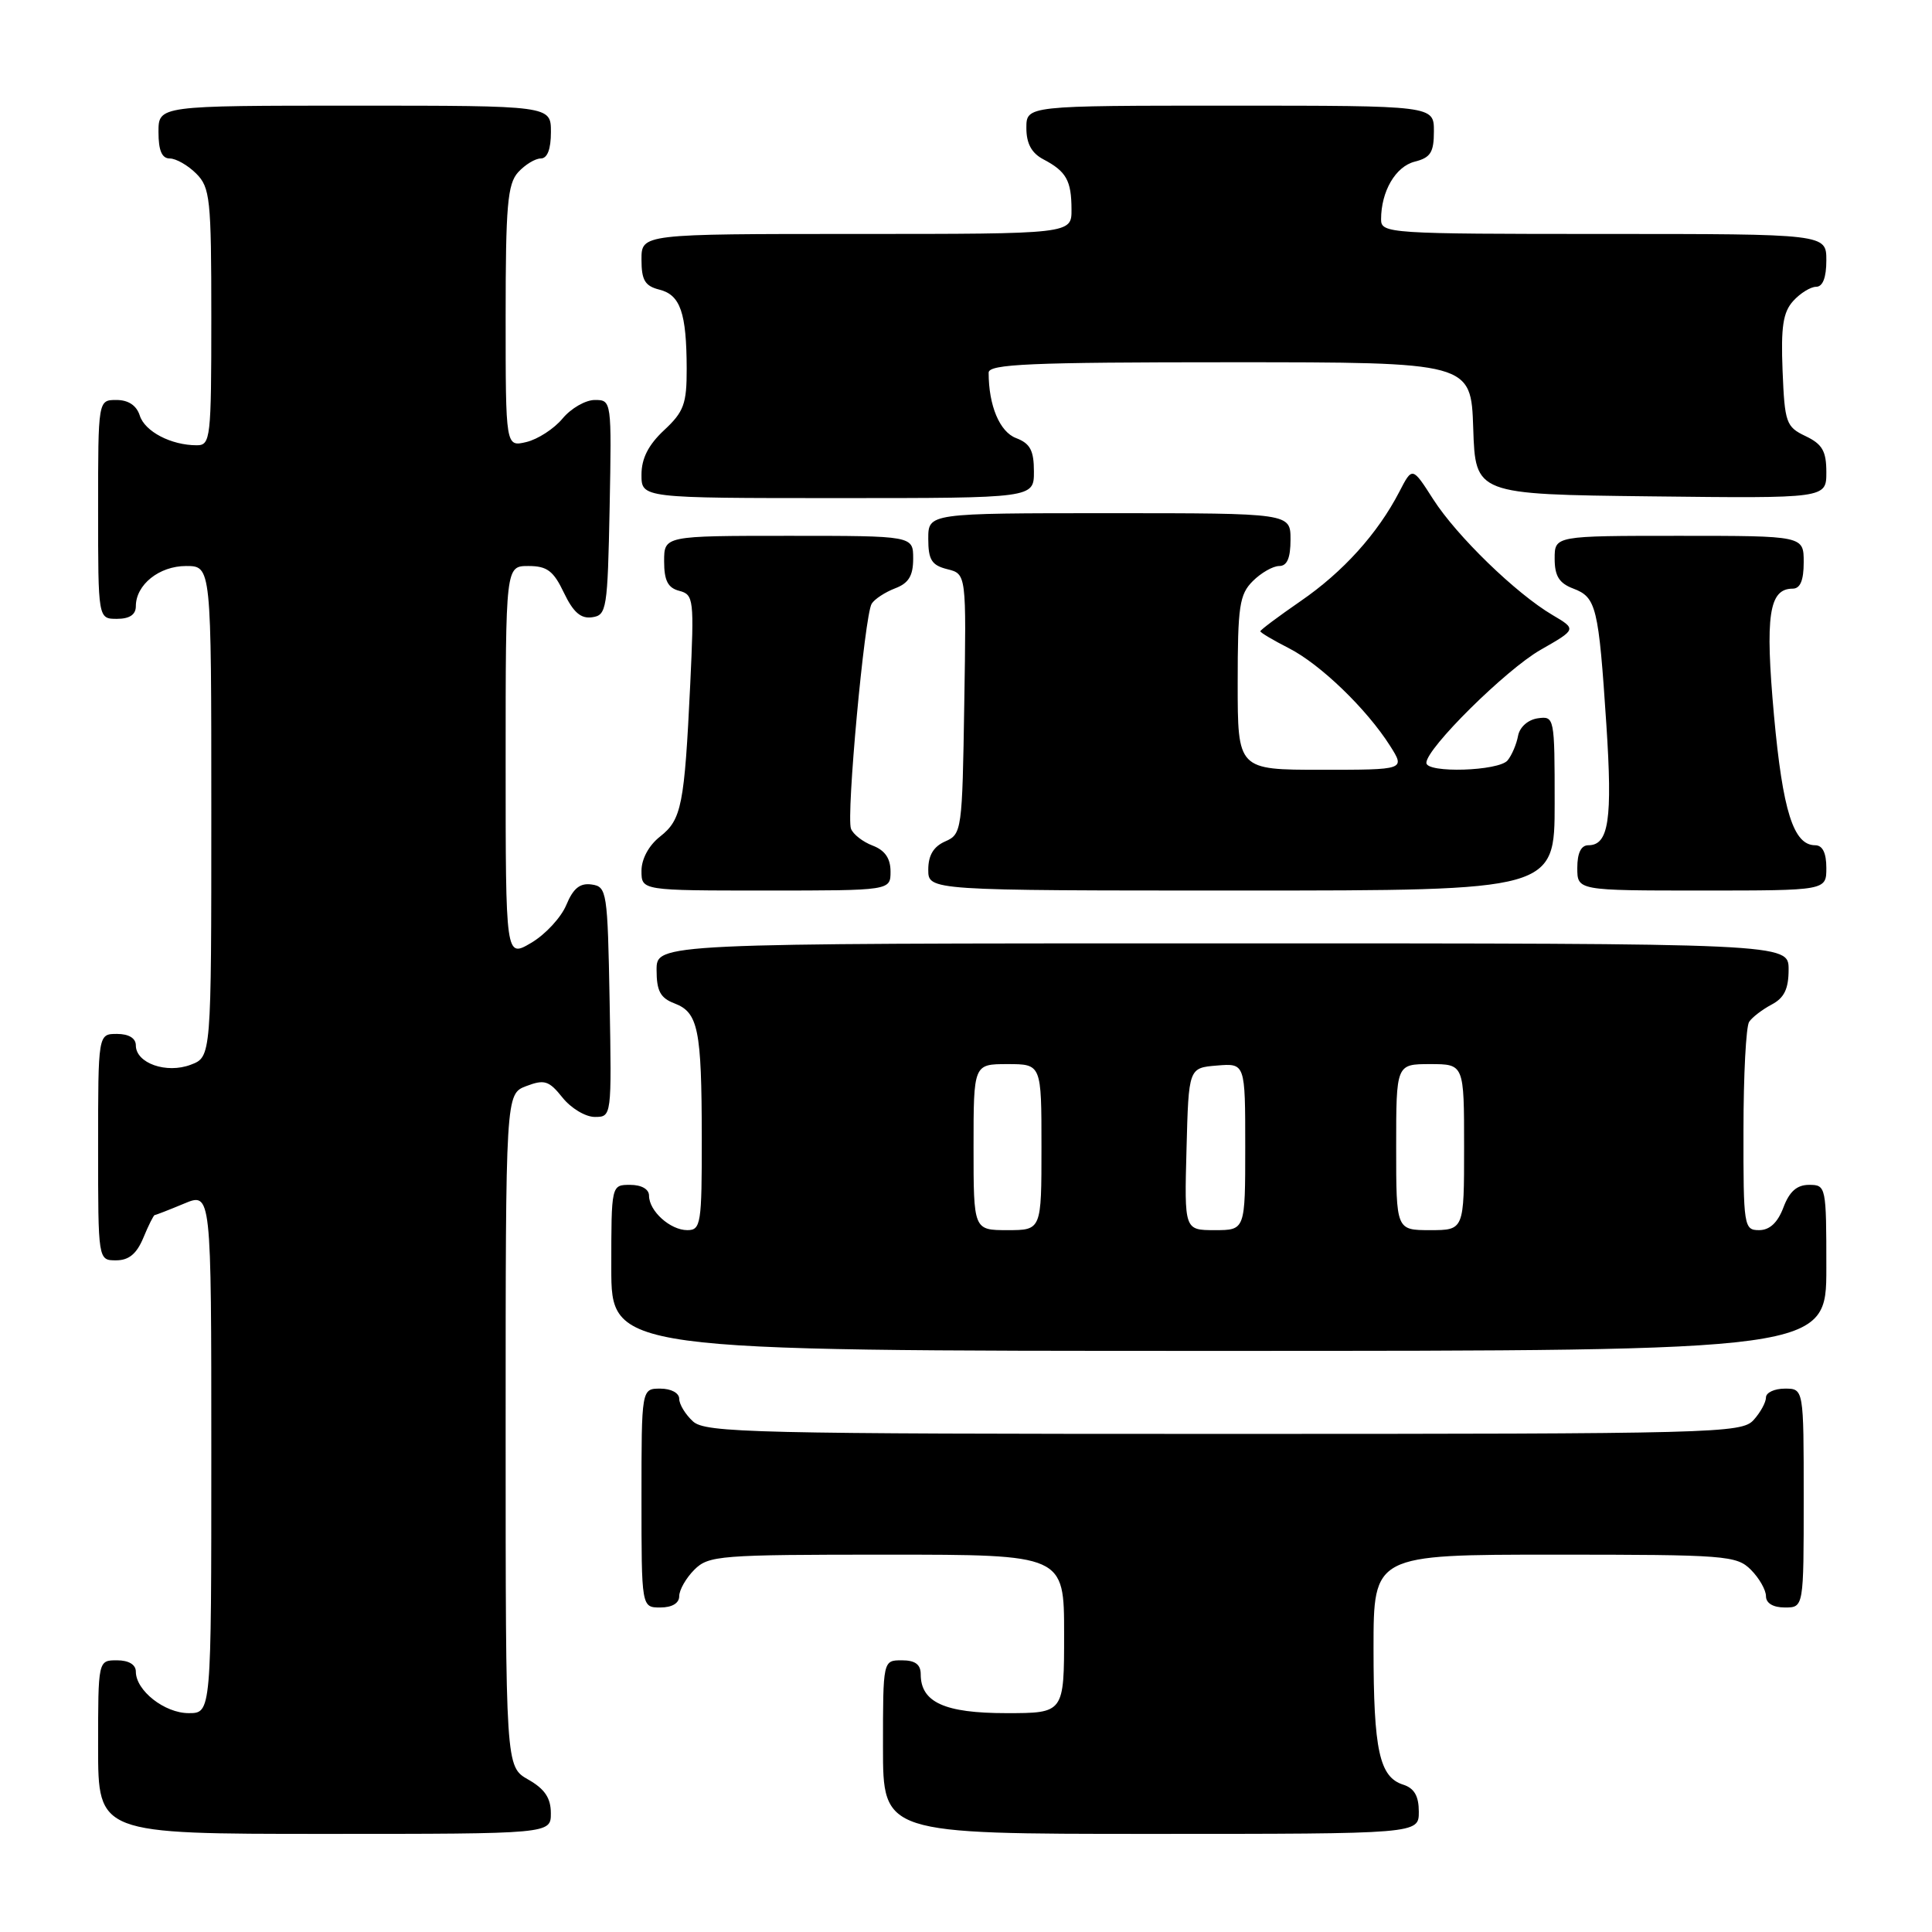 <?xml version="1.0" encoding="UTF-8" standalone="no"?>
<!DOCTYPE svg PUBLIC "-//W3C//DTD SVG 1.1//EN" "http://www.w3.org/Graphics/SVG/1.1/DTD/svg11.dtd" >
<svg xmlns="http://www.w3.org/2000/svg" xmlns:xlink="http://www.w3.org/1999/xlink" version="1.1" viewBox="0 0 256 256">
 <g >
 <path fill="currentColor"
d=" M 72.99 240.25 C 72.99 238.25 72.18 237.04 69.99 235.80 C 67.00 234.09 67.00 234.09 67.00 189.52 C 67.00 144.95 67.00 144.95 69.74 143.91 C 72.14 143.00 72.74 143.19 74.53 145.43 C 75.65 146.84 77.58 148.00 78.81 148.00 C 81.05 148.00 81.05 147.96 80.78 132.75 C 80.51 118.10 80.42 117.49 78.39 117.20 C 76.85 116.98 75.95 117.71 75.04 119.91 C 74.35 121.57 72.26 123.83 70.39 124.93 C 67.00 126.93 67.00 126.93 67.00 100.97 C 67.00 75.00 67.00 75.00 70.02 75.00 C 72.49 75.00 73.34 75.64 74.72 78.54 C 75.96 81.13 76.96 82.01 78.46 81.79 C 80.39 81.52 80.51 80.74 80.78 67.25 C 81.05 53.08 81.04 53.00 78.82 53.00 C 77.58 53.00 75.66 54.11 74.54 55.46 C 73.42 56.81 71.26 58.21 69.75 58.57 C 67.00 59.22 67.00 59.22 67.00 41.94 C 67.00 27.26 67.25 24.38 68.65 22.83 C 69.57 21.82 70.92 21.00 71.65 21.00 C 72.53 21.00 73.00 19.77 73.00 17.50 C 73.00 14.00 73.00 14.00 47.00 14.00 C 21.00 14.00 21.00 14.00 21.00 17.50 C 21.00 19.94 21.45 21.00 22.50 21.00 C 23.32 21.00 24.90 21.90 26.00 23.00 C 27.84 24.84 28.00 26.33 28.00 42.00 C 28.00 58.14 27.90 59.00 26.07 59.00 C 22.67 59.00 19.19 57.18 18.52 55.06 C 18.09 53.72 17.01 53.00 15.43 53.00 C 13.00 53.00 13.00 53.00 13.00 67.50 C 13.00 82.00 13.00 82.00 15.50 82.00 C 17.17 82.00 18.00 81.44 18.00 80.33 C 18.00 77.48 21.09 75.00 24.65 75.00 C 28.00 75.00 28.00 75.00 28.00 107.52 C 28.00 140.05 28.00 140.05 25.28 141.08 C 22.06 142.31 18.00 140.88 18.00 138.52 C 18.00 137.57 17.07 137.00 15.50 137.00 C 13.00 137.00 13.00 137.00 13.00 152.00 C 13.00 167.00 13.00 167.00 15.38 167.00 C 17.08 167.00 18.11 166.14 19.00 164.00 C 19.68 162.35 20.36 161.00 20.50 161.00 C 20.64 161.00 22.39 160.32 24.38 159.49 C 28.00 157.97 28.00 157.97 28.00 192.49 C 28.00 227.00 28.00 227.00 25.00 227.00 C 21.81 227.00 18.00 224.01 18.00 221.50 C 18.00 220.57 17.06 220.00 15.50 220.00 C 13.00 220.00 13.00 220.00 13.00 231.50 C 13.00 243.00 13.00 243.00 43.00 243.00 C 73.00 243.00 73.00 243.00 72.99 240.25 Z  M 188.00 240.07 C 188.00 237.99 187.40 236.95 185.94 236.48 C 182.78 235.48 182.00 231.93 182.00 218.43 C 182.00 206.00 182.00 206.00 206.00 206.00 C 228.67 206.00 230.11 206.11 232.00 208.00 C 233.10 209.10 234.00 210.68 234.00 211.50 C 234.00 212.43 234.94 213.00 236.50 213.00 C 239.00 213.00 239.00 213.00 239.00 198.50 C 239.00 184.00 239.00 184.00 236.50 184.00 C 235.12 184.00 234.00 184.53 234.00 185.17 C 234.00 185.82 233.26 187.17 232.35 188.17 C 230.77 189.91 227.28 190.00 162.17 190.00 C 99.82 190.00 93.49 189.85 91.83 188.35 C 90.82 187.43 90.00 186.08 90.00 185.35 C 90.00 184.58 88.93 184.00 87.50 184.00 C 85.00 184.00 85.00 184.00 85.00 198.50 C 85.00 213.00 85.00 213.00 87.50 213.00 C 89.06 213.00 90.00 212.43 90.00 211.50 C 90.00 210.68 90.90 209.10 92.00 208.00 C 93.89 206.11 95.33 206.00 117.50 206.00 C 141.00 206.00 141.00 206.00 141.00 216.50 C 141.00 227.00 141.00 227.00 133.33 227.00 C 125.16 227.00 122.00 225.56 122.00 221.85 C 122.00 220.54 121.26 220.00 119.50 220.00 C 117.00 220.00 117.00 220.00 117.00 231.50 C 117.00 243.00 117.00 243.00 152.50 243.00 C 188.00 243.00 188.00 243.00 188.00 240.07 Z  M 242.00 168.00 C 242.00 157.22 241.96 157.00 239.72 157.00 C 238.10 157.00 237.11 157.87 236.31 160.00 C 235.55 162.01 234.49 163.00 233.09 163.00 C 231.08 163.00 231.00 162.52 231.02 149.75 C 231.02 142.46 231.36 136.00 231.77 135.40 C 232.17 134.79 233.51 133.77 234.75 133.11 C 236.42 132.23 237.00 131.04 237.00 128.46 C 237.00 125.00 237.00 125.00 162.00 125.00 C 87.00 125.00 87.00 125.00 87.00 128.52 C 87.00 131.31 87.50 132.24 89.36 132.95 C 92.52 134.15 92.97 136.35 92.99 150.75 C 93.00 162.19 92.87 163.00 91.07 163.00 C 88.81 163.00 86.00 160.47 86.00 158.43 C 86.00 157.57 85.00 157.00 83.50 157.00 C 81.00 157.00 81.00 157.00 81.00 168.00 C 81.00 179.00 81.00 179.00 161.50 179.00 C 242.00 179.00 242.00 179.00 242.00 168.00 Z  M 118.00 115.48 C 118.00 113.74 117.26 112.67 115.64 112.05 C 114.34 111.56 113.04 110.55 112.76 109.81 C 112.11 108.12 114.56 81.52 115.50 80.00 C 115.88 79.38 117.28 78.47 118.60 77.96 C 120.40 77.28 121.00 76.30 121.00 74.02 C 121.00 71.00 121.00 71.00 104.50 71.00 C 88.00 71.00 88.00 71.00 88.00 74.38 C 88.00 76.93 88.50 77.90 90.01 78.29 C 91.92 78.79 91.99 79.40 91.46 90.66 C 90.69 106.71 90.32 108.60 87.46 110.85 C 85.97 112.02 85.00 113.82 85.00 115.39 C 85.00 118.00 85.00 118.00 101.50 118.00 C 118.00 118.00 118.00 118.00 118.00 115.48 Z  M 206.00 106.43 C 206.00 95.02 205.97 94.87 203.76 95.18 C 202.46 95.37 201.37 96.34 201.15 97.50 C 200.95 98.60 200.33 100.06 199.77 100.75 C 198.61 102.18 189.00 102.48 189.00 101.08 C 189.00 99.16 199.54 88.73 204.13 86.11 C 208.91 83.38 208.91 83.38 205.71 81.49 C 200.86 78.63 193.03 71.03 189.91 66.16 C 187.14 61.83 187.14 61.83 185.42 65.16 C 182.55 70.70 177.98 75.77 172.34 79.65 C 169.40 81.68 167.00 83.47 167.00 83.65 C 167.00 83.82 168.70 84.83 170.78 85.89 C 174.96 88.02 181.10 93.95 184.20 98.84 C 186.20 102.00 186.20 102.00 175.10 102.00 C 164.00 102.00 164.00 102.00 164.00 90.50 C 164.00 80.33 164.23 78.77 166.00 77.00 C 167.10 75.90 168.68 75.00 169.50 75.00 C 170.55 75.00 171.00 73.94 171.00 71.50 C 171.00 68.00 171.00 68.00 147.00 68.00 C 123.00 68.00 123.00 68.00 123.00 71.39 C 123.00 74.18 123.45 74.90 125.52 75.42 C 128.05 76.05 128.05 76.05 127.77 93.27 C 127.51 110.05 127.44 110.53 125.25 111.49 C 123.70 112.17 123.00 113.33 123.00 115.24 C 123.00 118.00 123.00 118.00 164.50 118.00 C 206.00 118.00 206.00 118.00 206.00 106.43 Z  M 242.00 115.00 C 242.00 113.02 241.50 112.00 240.52 112.00 C 237.65 112.00 236.22 107.49 235.06 94.77 C 233.87 81.58 234.39 78.00 237.54 78.00 C 238.54 78.00 239.00 76.91 239.00 74.50 C 239.00 71.00 239.00 71.00 222.50 71.00 C 206.00 71.00 206.00 71.00 206.00 74.02 C 206.00 76.32 206.59 77.28 208.47 77.99 C 211.52 79.15 211.82 80.39 212.85 96.00 C 213.68 108.62 213.17 112.00 210.46 112.00 C 209.50 112.00 209.00 113.03 209.00 115.00 C 209.00 118.00 209.00 118.00 225.50 118.00 C 242.00 118.00 242.00 118.00 242.00 115.00 Z  M 137.00 62.48 C 137.00 59.69 136.50 58.76 134.64 58.05 C 132.46 57.23 131.00 53.74 131.00 49.38 C 131.00 48.24 136.51 48.00 162.96 48.00 C 194.92 48.00 194.92 48.00 195.21 56.75 C 195.50 65.50 195.50 65.50 218.75 65.77 C 242.00 66.04 242.00 66.04 242.00 62.57 C 242.00 59.78 241.47 58.85 239.25 57.79 C 236.67 56.56 236.48 56.04 236.20 49.12 C 235.97 43.30 236.26 41.37 237.61 39.88 C 238.54 38.85 239.92 38.00 240.65 38.00 C 241.53 38.00 242.00 36.77 242.00 34.50 C 242.00 31.00 242.00 31.00 212.50 31.00 C 184.00 31.00 183.00 30.93 183.00 29.07 C 183.00 25.35 184.92 22.06 187.46 21.42 C 189.56 20.89 190.00 20.19 190.00 17.39 C 190.00 14.00 190.00 14.00 163.00 14.00 C 136.00 14.00 136.00 14.00 136.00 16.96 C 136.00 19.02 136.69 20.29 138.25 21.11 C 141.29 22.71 141.97 23.92 141.98 27.75 C 142.00 31.00 142.00 31.00 113.50 31.00 C 85.00 31.00 85.00 31.00 85.00 34.39 C 85.00 37.13 85.46 37.90 87.38 38.38 C 90.15 39.08 90.97 41.44 90.99 48.85 C 91.00 53.51 90.62 54.56 88.00 57.00 C 85.91 58.95 85.00 60.75 85.00 62.90 C 85.00 66.00 85.00 66.00 111.00 66.00 C 137.00 66.00 137.00 66.00 137.00 62.48 Z  M 129.00 152.00 C 129.00 141.00 129.00 141.00 133.50 141.00 C 138.00 141.00 138.00 141.00 138.00 152.00 C 138.00 163.00 138.00 163.00 133.50 163.00 C 129.00 163.00 129.00 163.00 129.00 152.00 Z  M 157.22 152.25 C 157.50 141.50 157.50 141.50 161.25 141.19 C 165.00 140.88 165.00 140.88 165.00 151.94 C 165.00 163.00 165.00 163.00 160.97 163.00 C 156.93 163.00 156.93 163.00 157.22 152.25 Z  M 185.00 152.00 C 185.00 141.00 185.00 141.00 189.50 141.00 C 194.00 141.00 194.00 141.00 194.00 152.00 C 194.00 163.00 194.00 163.00 189.50 163.00 C 185.00 163.00 185.00 163.00 185.00 152.00 Z "/>
</g>
</svg>
